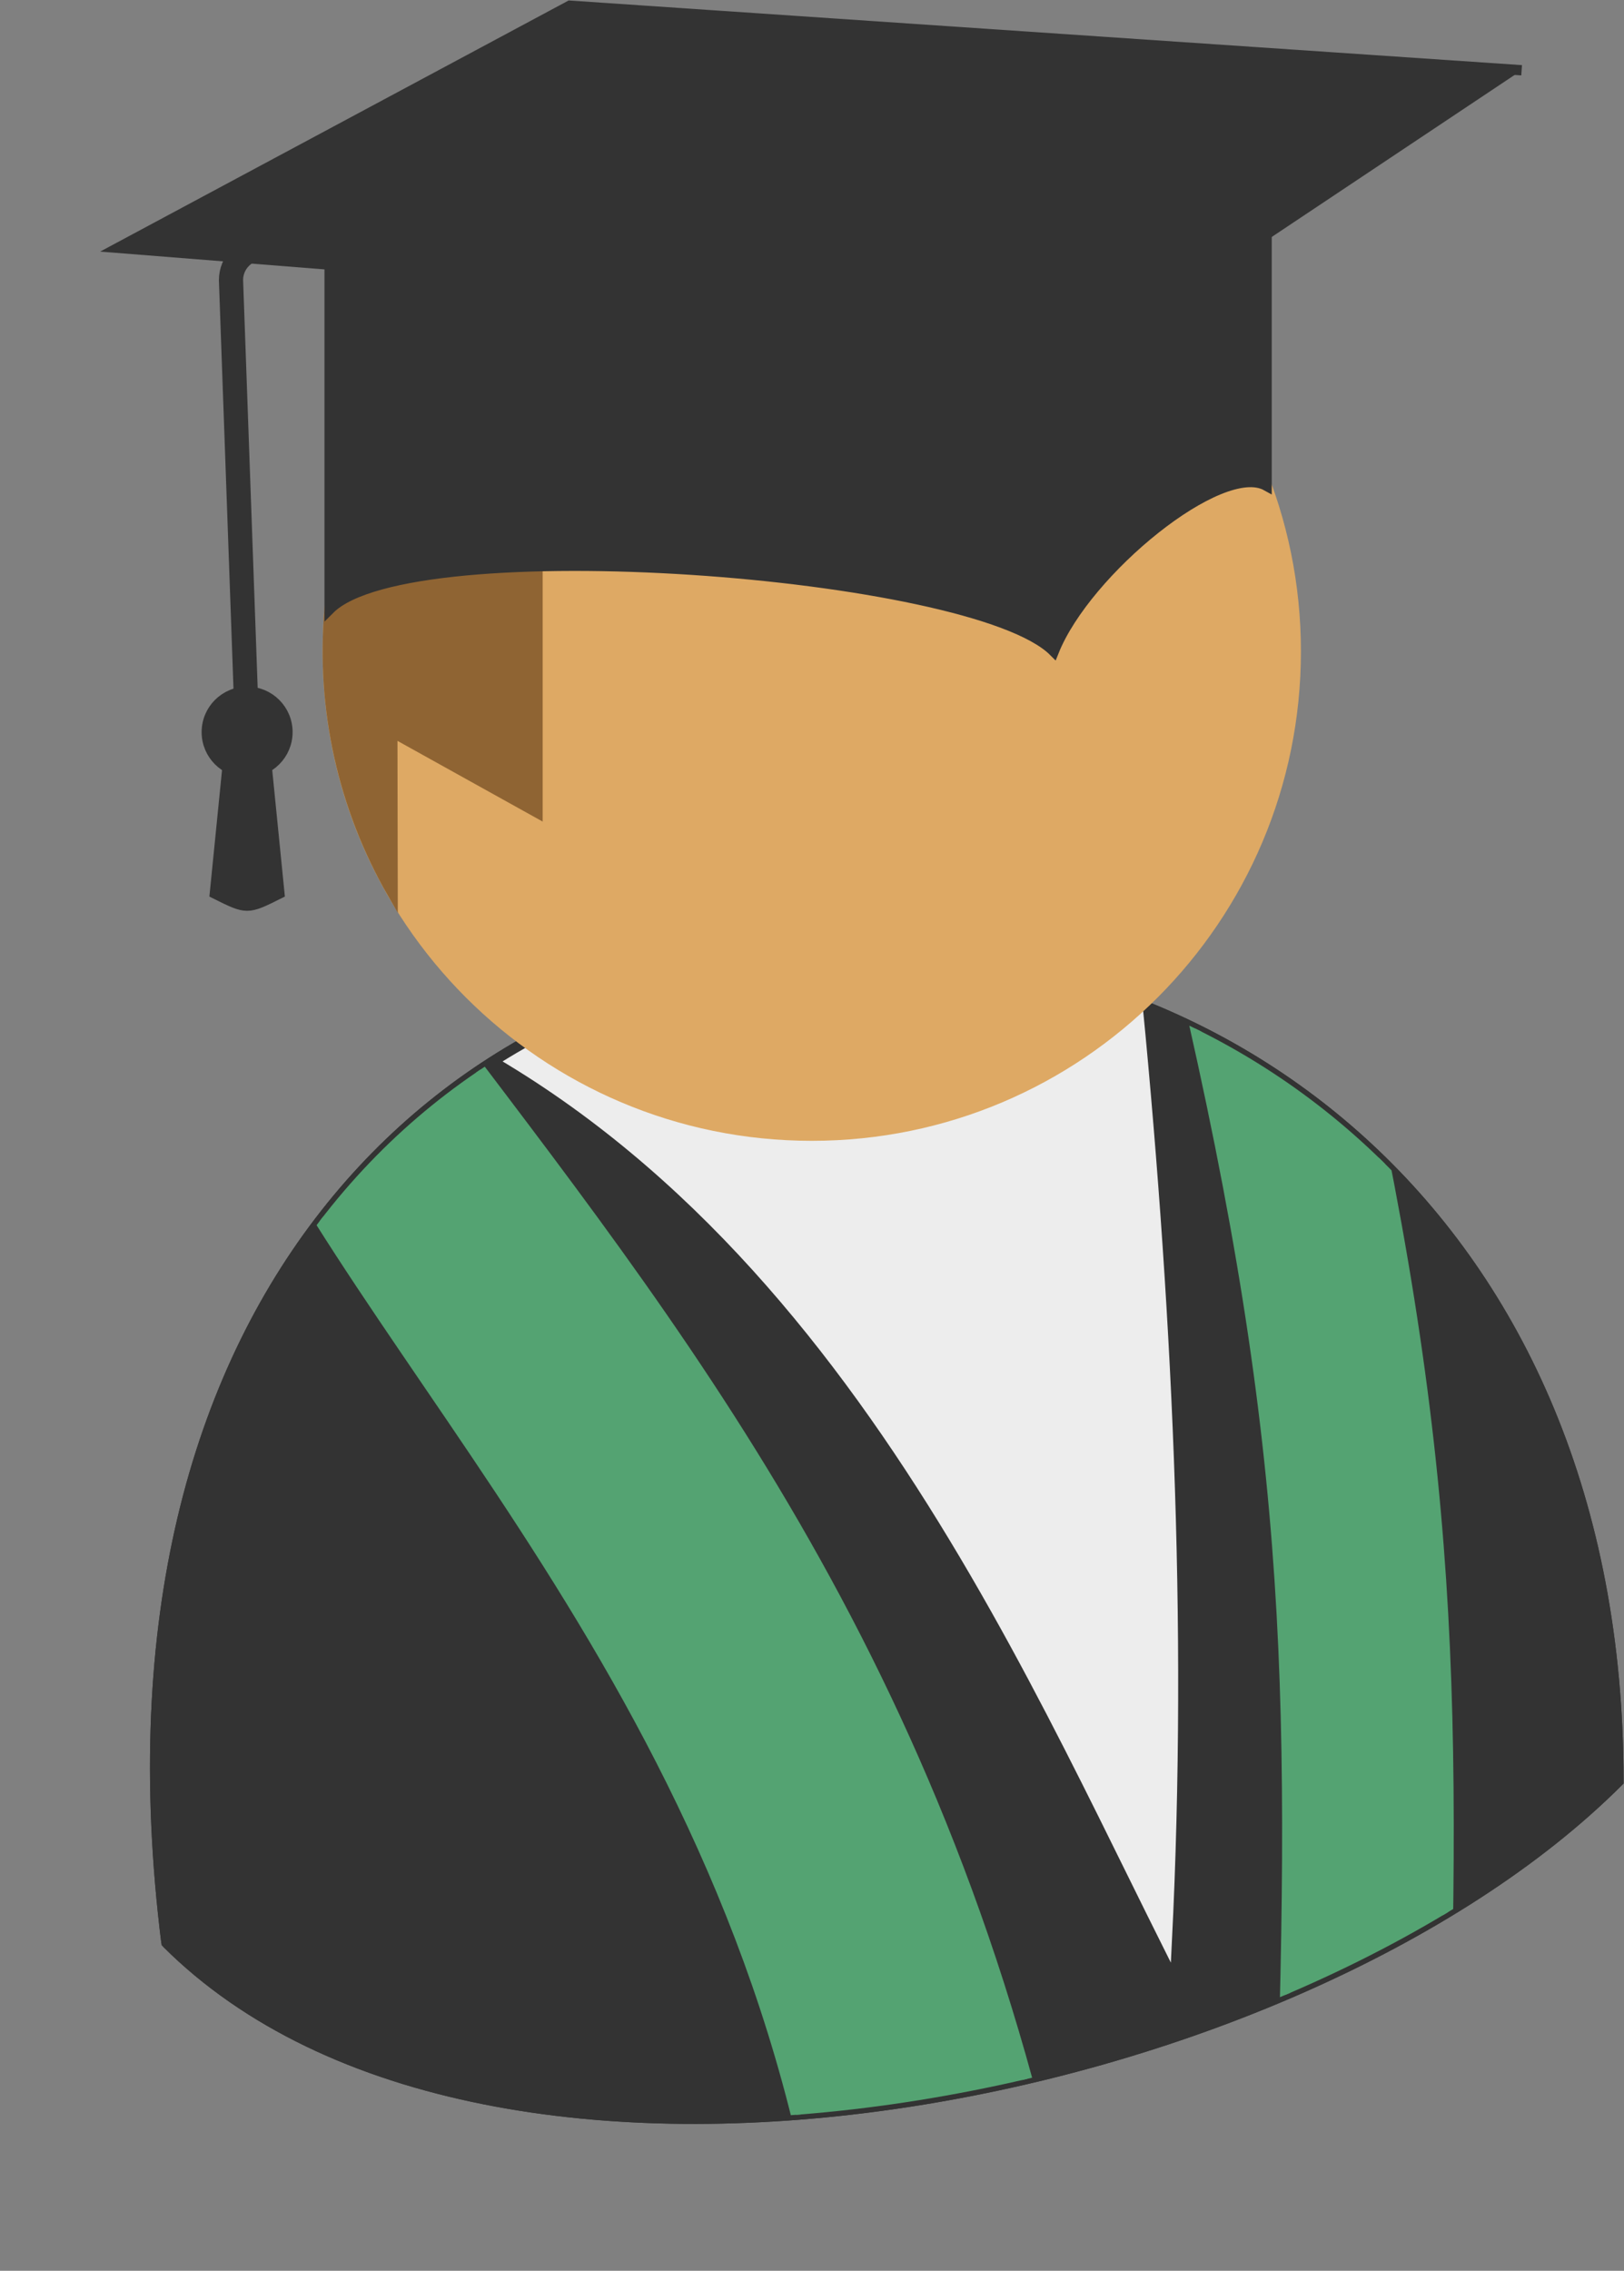 <?xml version="1.0" encoding="UTF-8" standalone="no"?>
<svg
   xmlns:dc="http://purl.org/dc/elements/1.1/"
   xmlns:cc="http://creativecommons.org/ns#"
   xmlns:rdf="http://www.w3.org/1999/02/22-rdf-syntax-ns#"
   xmlns:svg="http://www.w3.org/2000/svg"
   xmlns="http://www.w3.org/2000/svg"
   viewBox="0 0 83.827 117.145"
   height="117.145"
   width="83.827"
   xml:space="preserve"
   id="svg2"
   version="1.1"><rect x="0" y="0" width="83.827" height="117.145" fill="#808080" stroke="none"/><defs
     id="defs6"><clipPath
       id="clipPath32"
       clipPathUnits="userSpaceOnUse"><path
         id="path30"
         d="m -27.878,-30.924 c 12.494,-12.494 43.731,-6.247 56.225,6.247 0,43.731 -62.472,43.731 -56.225,-6.247 z" /></clipPath><clipPath
       id="clipPath46"
       clipPathUnits="userSpaceOnUse"><path
         id="path44"
         d="M 0,0 H 100 V 100 H 0 Z" /></clipPath><linearGradient
       id="linearGradient58"
       gradientUnits="userSpaceOnUse"
       y2="100.001"
       x2="0"
       y1="0"
       x1="0"><stop
         id="stop48"
         offset="0"
         style="stop-opacity:1;stop-color:#333333" /><stop
         id="stop50"
         offset="25"
         style="stop-opacity:1;stop-color:#333333" /><stop
         id="stop52"
         offset="50.001"
         style="stop-opacity:1;stop-color:#666666" /><stop
         id="stop54"
         offset="75.001"
         style="stop-opacity:1;stop-color:#999999" /><stop
         id="stop56"
         offset="100.001"
         style="stop-opacity:1;stop-color:#999999" /></linearGradient><clipPath
       id="clipPath70"
       clipPathUnits="userSpaceOnUse"><path
         id="path68"
         d="m -27.878,-30.924 c 12.494,-12.494 43.731,-6.247 56.225,6.247 0,43.731 -62.472,43.731 -56.225,-6.247" /></clipPath><clipPath
       id="clipPath80"
       clipPathUnits="userSpaceOnUse"><path
         id="path78"
         d="M -21.631,6.56 C -3.514,0.312 4.607,-18.429 10.854,-30.924 c 0.625,12.494 0,24.989 -1.249,37.483 z" /></clipPath><clipPath
       id="clipPath94"
       clipPathUnits="userSpaceOnUse"><path
         id="path92"
         d="M 0,0 H 100 V 100 H 0 Z" /></clipPath><linearGradient
       id="linearGradient106"
       gradientUnits="userSpaceOnUse"
       y2="100.001"
       x2="0"
       y1="0"
       x1="0"><stop
         id="stop96"
         offset="0"
         style="stop-opacity:1;stop-color:#ededed" /><stop
         id="stop98"
         offset="25"
         style="stop-opacity:1;stop-color:#ededed" /><stop
         id="stop100"
         offset="50.001"
         style="stop-opacity:1;stop-color:#f1f1f1" /><stop
         id="stop102"
         offset="75.001"
         style="stop-opacity:1;stop-color:#f6f6f6" /><stop
         id="stop104"
         offset="100.001"
         style="stop-opacity:1;stop-color:#f6f6f6" /></linearGradient><clipPath
       id="clipPath122"
       clipPathUnits="userSpaceOnUse"><path
         id="path120"
         d="m -27.878,-30.924 c 12.494,-12.494 43.731,-6.247 56.225,6.247 0,43.731 -62.472,43.731 -56.225,-6.247" /></clipPath><clipPath
       id="clipPath132"
       clipPathUnits="userSpaceOnUse"><path
         id="path130"
         d="M 6.481,-40.295 C 1.484,-18.429 -9.137,-5.935 -18.507,6.56 h -8.121 c 3.748,-12.494 19.366,-24.989 23.74,-46.854 z" /></clipPath><clipPath
       id="clipPath146"
       clipPathUnits="userSpaceOnUse"><path
         id="path144"
         d="M 0,0 H 100 V 100 H 0 Z" /></clipPath><linearGradient
       id="linearGradient158"
       gradientUnits="userSpaceOnUse"
       y2="100.001"
       x2="0"
       y1="0"
       x1="0"><stop
         id="stop148"
         offset="0"
         style="stop-opacity:1;stop-color:#54a372" /><stop
         id="stop150"
         offset="25"
         style="stop-opacity:1;stop-color:#54a372" /><stop
         id="stop152"
         offset="50.001"
         style="stop-opacity:1;stop-color:#7eba95" /><stop
         id="stop154"
         offset="75.001"
         style="stop-opacity:1;stop-color:#a9d1b9" /><stop
         id="stop156"
         offset="100.001"
         style="stop-opacity:1;stop-color:#a9d1b9" /></linearGradient><clipPath
       id="clipPath172"
       clipPathUnits="userSpaceOnUse"><path
         id="path170"
         d="m 11.479,6.56 c 4.373,-18.742 4.373,-28.113 3.748,-46.854 h 6.247 c 0.625,18.742 0.625,28.113 -3.748,46.854" /></clipPath><clipPath
       id="clipPath186"
       clipPathUnits="userSpaceOnUse"><path
         id="path184"
         d="M 0,0 H 100 V 100 H 0 Z" /></clipPath><linearGradient
       id="linearGradient198"
       gradientUnits="userSpaceOnUse"
       y2="100.001"
       x2="0"
       y1="0"
       x1="0"><stop
         id="stop188"
         offset="0"
         style="stop-opacity:1;stop-color:#54a372" /><stop
         id="stop190"
         offset="25"
         style="stop-opacity:1;stop-color:#54a372" /><stop
         id="stop192"
         offset="50.001"
         style="stop-opacity:1;stop-color:#7eba95" /><stop
         id="stop194"
         offset="75.001"
         style="stop-opacity:1;stop-color:#a9d1b9" /><stop
         id="stop196"
         offset="100.001"
         style="stop-opacity:1;stop-color:#a9d1b9" /></linearGradient><clipPath
       id="clipPath212"
       clipPathUnits="userSpaceOnUse"><path
         id="path210"
         d="m 15.852,19.054 c 0,10.351 -8.391,18.742 -18.742,18.742 -10.351,0 -18.742,-8.391 -18.742,-18.742 0,-10.351 8.391,-18.742 18.742,-18.742 10.351,0 18.742,8.391 18.742,18.742 z" /></clipPath><clipPath
       id="clipPath226"
       clipPathUnits="userSpaceOnUse"><path
         id="path224"
         d="M 0,0 H 100 V 100 H 0 Z" /></clipPath><linearGradient
       id="linearGradient238"
       gradientUnits="userSpaceOnUse"
       y2="100.001"
       x2="0"
       y1="0"
       x1="0"><stop
         id="stop228"
         offset="0"
         style="stop-opacity:1;stop-color:#dea964" /><stop
         id="stop230"
         offset="25"
         style="stop-opacity:1;stop-color:#dea964" /><stop
         id="stop232"
         offset="50.001"
         style="stop-opacity:1;stop-color:#e7bf8b" /><stop
         id="stop234"
         offset="75.001"
         style="stop-opacity:1;stop-color:#efd4b1" /><stop
         id="stop236"
         offset="100.001"
         style="stop-opacity:1;stop-color:#efd4b1" /></linearGradient><clipPath
       id="clipPath252"
       clipPathUnits="userSpaceOnUse"><path
         id="path250"
         d="M 14.096,26.975 C 9.722,36.356 -1.429,40.414 -10.81,36.04 -16.878,33.21 -20.976,27.357 -21.56,20.688 c -0.335,-3.831 0.517,-7.674 2.439,-11.004 l -0.012,6.247 5.623,-3.124 v 11.245 c 10.685,-1.884 18.21,-2.502 27.606,2.923 z" /></clipPath><clipPath
       id="clipPath266"
       clipPathUnits="userSpaceOnUse"><path
         id="path264"
         d="M 0,0 H 100 V 100 H 0 Z" /></clipPath><linearGradient
       id="linearGradient278"
       gradientUnits="userSpaceOnUse"
       y2="100.001"
       x2="0"
       y1="0"
       x1="0"><stop
         id="stop268"
         offset="0"
         style="stop-opacity:1;stop-color:#8f6433" /><stop
         id="stop270"
         offset="25"
         style="stop-opacity:1;stop-color:#8f6433" /><stop
         id="stop272"
         offset="50.001"
         style="stop-opacity:1;stop-color:#ab8b66" /><stop
         id="stop274"
         offset="75.001"
         style="stop-opacity:1;stop-color:#c7b199" /><stop
         id="stop276"
         offset="100.001"
         style="stop-opacity:1;stop-color:#c7b199" /></linearGradient><clipPath
       id="clipPath292"
       clipPathUnits="userSpaceOnUse"><path
         id="path290"
         d="m -21.56,20.688 c 3.124,3.124 24.917,1.49 28.041,-1.633 1.249,3.124 6.482,7.393 8.241,6.41 V 37.959 l -36.282,-0.163 z" /></clipPath><clipPath
       id="clipPath306"
       clipPathUnits="userSpaceOnUse"><path
         id="path304"
         d="M 0,0 H 100 V 100 H 0 Z" /></clipPath><linearGradient
       id="linearGradient318"
       gradientUnits="userSpaceOnUse"
       y2="100.001"
       x2="0"
       y1="0"
       x1="0"><stop
         id="stop308"
         offset="0"
         style="stop-opacity:1;stop-color:#333333" /><stop
         id="stop310"
         offset="25"
         style="stop-opacity:1;stop-color:#333333" /><stop
         id="stop312"
         offset="50.001"
         style="stop-opacity:1;stop-color:#666666" /><stop
         id="stop314"
         offset="75.001"
         style="stop-opacity:1;stop-color:#999999" /><stop
         id="stop316"
         offset="100.001"
         style="stop-opacity:1;stop-color:#999999" /></linearGradient><clipPath
       id="clipPath332"
       clipPathUnits="userSpaceOnUse"><path
         id="path330"
         d="M 24.598,41.544 -12.26,44.043 -29.753,34.672 9.605,31.549" /></clipPath><clipPath
       id="clipPath346"
       clipPathUnits="userSpaceOnUse"><path
         id="path344"
         d="M 0,0 H 100 V 100 H 0 Z" /></clipPath><linearGradient
       id="linearGradient358"
       gradientUnits="userSpaceOnUse"
       y2="100.001"
       x2="0"
       y1="0"
       x1="0"><stop
         id="stop348"
         offset="0"
         style="stop-opacity:1;stop-color:#333333" /><stop
         id="stop350"
         offset="25"
         style="stop-opacity:1;stop-color:#333333" /><stop
         id="stop352"
         offset="50.001"
         style="stop-opacity:1;stop-color:#666666" /><stop
         id="stop354"
         offset="75.001"
         style="stop-opacity:1;stop-color:#999999" /><stop
         id="stop356"
         offset="100.001"
         style="stop-opacity:1;stop-color:#999999" /></linearGradient><clipPath
       id="clipPath376"
       clipPathUnits="userSpaceOnUse"><path
         id="path374"
         d="m -25.379,15.93 -0.625,-6.247 c 1.249,-0.625 1.249,-0.625 2.499,0 l -0.625,6.247" /></clipPath><clipPath
       id="clipPath390"
       clipPathUnits="userSpaceOnUse"><path
         id="path388"
         d="M 0,0 H 100 V 100 H 0 Z" /></clipPath><linearGradient
       id="linearGradient402"
       gradientUnits="userSpaceOnUse"
       y2="100.001"
       x2="0"
       y1="0"
       x1="0"><stop
         id="stop392"
         offset="0"
         style="stop-opacity:1;stop-color:#333333" /><stop
         id="stop394"
         offset="25"
         style="stop-opacity:1;stop-color:#333333" /><stop
         id="stop396"
         offset="50.001"
         style="stop-opacity:1;stop-color:#666666" /><stop
         id="stop398"
         offset="75.001"
         style="stop-opacity:1;stop-color:#999999" /><stop
         id="stop400"
         offset="100.001"
         style="stop-opacity:1;stop-color:#999999" /></linearGradient><clipPath
       id="clipPath416"
       clipPathUnits="userSpaceOnUse"><path
         id="path414"
         d="m -23.193,15.93 c 0,0.863 -0.699,1.562 -1.562,1.562 -0.863,0 -1.562,-0.699 -1.562,-1.562 0,-0.863 0.699,-1.562 1.562,-1.562 0.863,0 1.562,0.699 1.562,1.562 z" /></clipPath><clipPath
       id="clipPath430"
       clipPathUnits="userSpaceOnUse"><path
         id="path428"
         d="M 0,0 H 100 V 100 H 0 Z" /></clipPath><linearGradient
       id="linearGradient442"
       gradientUnits="userSpaceOnUse"
       y2="100.001"
       x2="0"
       y1="0"
       x1="0"><stop
         id="stop432"
         offset="0"
         style="stop-opacity:1;stop-color:#333333" /><stop
         id="stop434"
         offset="25"
         style="stop-opacity:1;stop-color:#333333" /><stop
         id="stop436"
         offset="50.001"
         style="stop-opacity:1;stop-color:#666666" /><stop
         id="stop438"
         offset="75.001"
         style="stop-opacity:1;stop-color:#999999" /><stop
         id="stop440"
         offset="100.001"
         style="stop-opacity:1;stop-color:#999999" /></linearGradient></defs><g
     transform="matrix(1.333,0,0,-1.333,0,117.145)"
     id="g10"><g
       transform="translate(34.324,43.617)"
       id="g12"><g
         id="g14"><g
           id="g16"><g
             id="g18"><g
               id="g20"><g
                 id="g22"><g
                   id="g24"><g
                     id="g26"><g
                       clip-path="url(#clipPath32)"
                       id="g28"><g
                         transform="matrix(0.884,0.884,-0.884,0.884,-2.889,-12.182)"
                         id="g34"><g
                           id="g36"><g
                             transform="translate(-50,-50)"
                             id="g38"><g
                               id="g40"><g
                                 clip-path="url(#clipPath46)"
                                 id="g42"><path
                                   id="path60"
                                   style="fill:url(#linearGradient58);stroke:none"
                                   d="M 0,0 H 100 V 100 H 0 Z" /></g></g></g></g></g></g></g><path
                     id="path62"
                     style="fill:none;stroke:#333333;stroke-width:0.399;stroke-linecap:butt;stroke-linejoin:miter;stroke-miterlimit:10;stroke-dasharray:none;stroke-opacity:1"
                     d="m -27.878,-30.924 c 12.494,-12.494 43.731,-6.247 56.225,6.247 0,43.731 -62.472,43.731 -56.225,-6.247 z" /></g><g
                   id="g64"><g
                     clip-path="url(#clipPath70)"
                     id="g66"><g
                       id="g72"><g
                         id="g74"><g
                           clip-path="url(#clipPath80)"
                           id="g76"><g
                             transform="matrix(0.468,0.53,-0.468,0.53,-5.076,-12.182)"
                             id="g82"><g
                               id="g84"><g
                                 transform="translate(-50,-50)"
                                 id="g86"><g
                                   id="g88"><g
                                   clip-path="url(#clipPath94)"
                                   id="g90"><path
                                   id="path108"
                                   style="fill:url(#linearGradient106);stroke:none"
                                   d="M 0,0 H 100 V 100 H 0 Z" /></g></g></g></g></g></g></g><path
                         id="path110"
                         style="fill:none;stroke:#ededed;stroke-width:0.399;stroke-linecap:butt;stroke-linejoin:miter;stroke-miterlimit:10;stroke-dasharray:none;stroke-opacity:1"
                         d="M -21.631,6.56 C -3.514,0.312 4.607,-18.429 10.854,-30.924 c 0.625,12.494 0,24.989 -1.249,37.483 z" /></g></g></g><g
                   id="g112"><path
                     id="path114"
                     style="fill:none;stroke:#333333;stroke-width:0.399;stroke-linecap:butt;stroke-linejoin:miter;stroke-miterlimit:10;stroke-dasharray:none;stroke-opacity:1"
                     d="m -27.878,-30.924 c 12.494,-12.494 43.731,-6.247 56.225,6.247 0,43.731 -62.472,43.731 -56.225,-6.247" /></g><g
                   id="g116"><g
                     clip-path="url(#clipPath122)"
                     id="g118"><g
                       id="g124"><g
                         id="g126"><g
                           clip-path="url(#clipPath132)"
                           id="g128"><g
                             transform="matrix(0.468,0.663,-0.468,0.663,-10.074,-16.868)"
                             id="g134"><g
                               id="g136"><g
                                 transform="translate(-50,-50)"
                                 id="g138"><g
                                   id="g140"><g
                                   clip-path="url(#clipPath146)"
                                   id="g142"><path
                                   id="path160"
                                   style="fill:url(#linearGradient158);stroke:none"
                                   d="M 0,0 H 100 V 100 H 0 Z" /></g></g></g></g></g></g></g><path
                         id="path162"
                         style="fill:none;stroke:#54a372;stroke-width:0.399;stroke-linecap:butt;stroke-linejoin:miter;stroke-miterlimit:10;stroke-dasharray:none;stroke-opacity:1"
                         d="M 6.481,-40.295 C 1.484,-18.429 -9.137,-5.935 -18.507,6.56 h -8.121 c 3.748,-12.494 19.366,-24.989 23.74,-46.854 z" /></g><g
                       id="g164"><g
                         id="g166"><g
                           clip-path="url(#clipPath172)"
                           id="g168"><g
                             transform="matrix(0.15,0.663,-0.15,0.663,16.789,-16.868)"
                             id="g174"><g
                               id="g176"><g
                                 transform="translate(-50,-50)"
                                 id="g178"><g
                                   id="g180"><g
                                   clip-path="url(#clipPath186)"
                                   id="g182"><path
                                   id="path200"
                                   style="fill:url(#linearGradient198);stroke:none"
                                   d="M 0,0 H 100 V 100 H 0 Z" /></g></g></g></g></g></g></g><path
                         id="path202"
                         style="fill:none;stroke:#54a372;stroke-width:0.399;stroke-linecap:butt;stroke-linejoin:miter;stroke-miterlimit:10;stroke-dasharray:none;stroke-opacity:1"
                         d="m 11.479,6.56 c 4.373,-18.742 4.373,-28.113 3.748,-46.854 h 6.247 c 0.625,18.742 0.625,28.113 -3.748,46.854" /></g></g></g><g
                   id="g204"><g
                     id="g206"><g
                       clip-path="url(#clipPath212)"
                       id="g208"><g
                         transform="matrix(0.53,0.53,-0.53,0.53,-2.889,19.054)"
                         id="g214"><g
                           id="g216"><g
                             transform="translate(-50,-50)"
                             id="g218"><g
                               id="g220"><g
                                 clip-path="url(#clipPath226)"
                                 id="g222"><path
                                   id="path240"
                                   style="fill:url(#linearGradient238);stroke:none"
                                   d="M 0,0 H 100 V 100 H 0 Z" /></g></g></g></g></g></g></g><path
                     id="path242"
                     style="fill:none;stroke:#dea964;stroke-width:0.399;stroke-linecap:butt;stroke-linejoin:miter;stroke-miterlimit:10;stroke-dasharray:none;stroke-opacity:1"
                     d="m 15.852,19.054 c 0,10.351 -8.391,18.742 -18.742,18.742 -10.351,0 -18.742,-8.391 -18.742,-18.742 0,-10.351 8.391,-18.742 18.742,-18.742 10.351,0 18.742,8.391 18.742,18.742 z" /></g><g
                   id="g244"><g
                     id="g246"><g
                       clip-path="url(#clipPath252)"
                       id="g248"><g
                         transform="matrix(0.509,0.435,-0.509,0.435,-3.899,25.049)"
                         id="g254"><g
                           id="g256"><g
                             transform="translate(-50,-50)"
                             id="g258"><g
                               id="g260"><g
                                 clip-path="url(#clipPath266)"
                                 id="g262"><path
                                   id="path280"
                                   style="fill:url(#linearGradient278);stroke:none"
                                   d="M 0,0 H 100 V 100 H 0 Z" /></g></g></g></g></g></g></g><path
                     id="path282"
                     style="fill:none;stroke:#8f6433;stroke-width:0.399;stroke-linecap:butt;stroke-linejoin:miter;stroke-miterlimit:10;stroke-dasharray:none;stroke-opacity:1"
                     d="M 14.096,26.975 C 9.722,36.356 -1.429,40.414 -10.81,36.04 -16.878,33.21 -20.976,27.357 -21.56,20.688 c -0.335,-3.831 0.517,-7.674 2.439,-11.004 l -0.012,6.247 5.623,-3.124 v 11.245 c 10.685,-1.884 18.21,-2.502 27.606,2.923 z" /></g><g
                   id="g284"><g
                     id="g286"><g
                       clip-path="url(#clipPath292)"
                       id="g288"><g
                         transform="matrix(0.513,0.267,-0.513,0.267,-3.419,28.506)"
                         id="g294"><g
                           id="g296"><g
                             transform="translate(-50,-50)"
                             id="g298"><g
                               id="g300"><g
                                 clip-path="url(#clipPath306)"
                                 id="g302"><path
                                   id="path320"
                                   style="fill:url(#linearGradient318);stroke:none"
                                   d="M 0,0 H 100 V 100 H 0 Z" /></g></g></g></g></g></g></g><path
                     id="path322"
                     style="fill:none;stroke:#333333;stroke-width:0.399;stroke-linecap:butt;stroke-linejoin:miter;stroke-miterlimit:10;stroke-dasharray:none;stroke-opacity:1"
                     d="m -21.56,20.688 c 3.124,3.124 24.917,1.49 28.041,-1.633 1.249,3.124 6.482,7.393 8.241,6.41 V 37.959 l -36.282,-0.163 z" /></g><g
                   id="g324"><g
                     id="g326"><g
                       clip-path="url(#clipPath332)"
                       id="g328"><g
                         transform="matrix(0.769,0.177,-0.769,0.177,-2.577,37.796)"
                         id="g334"><g
                           id="g336"><g
                             transform="translate(-50,-50)"
                             id="g338"><g
                               id="g340"><g
                                 clip-path="url(#clipPath346)"
                                 id="g342"><path
                                   id="path360"
                                   style="fill:url(#linearGradient358);stroke:none"
                                   d="M 0,0 H 100 V 100 H 0 Z" /></g></g></g></g></g></g></g><path
                     id="path362"
                     style="fill:none;stroke:#333333;stroke-width:0.399;stroke-linecap:butt;stroke-linejoin:miter;stroke-miterlimit:10;stroke-dasharray:none;stroke-opacity:1"
                     d="M 24.598,41.544 -12.26,44.043 -29.753,34.672 9.605,31.549" /></g><g
                   id="g364"><path
                     id="path366"
                     style="fill:none;stroke:#333333;stroke-width:0.937;stroke-linecap:round;stroke-linejoin:miter;stroke-miterlimit:10;stroke-dasharray:none;stroke-opacity:1"
                     d="m -2.889,39.045 -21.241,-4.373 c -0.69,0 -1.249,-0.559 -1.249,-1.249 l 0.625,-17.492" /></g><g
                   id="g368"><g
                     id="g370"><g
                       clip-path="url(#clipPath376)"
                       id="g372"><g
                         transform="matrix(0.035,0.097,-0.035,0.097,-24.755,12.494)"
                         id="g378"><g
                           id="g380"><g
                             transform="translate(-50,-50)"
                             id="g382"><g
                               id="g384"><g
                                 clip-path="url(#clipPath390)"
                                 id="g386"><path
                                   id="path404"
                                   style="fill:url(#linearGradient402);stroke:none"
                                   d="M 0,0 H 100 V 100 H 0 Z" /></g></g></g></g></g></g></g><path
                     id="path406"
                     style="fill:none;stroke:#333333;stroke-width:0.399;stroke-linecap:butt;stroke-linejoin:miter;stroke-miterlimit:10;stroke-dasharray:none;stroke-opacity:1"
                     d="m -25.379,15.93 -0.625,-6.247 c 1.249,-0.625 1.249,-0.625 2.499,0 l -0.625,6.247" /></g><g
                   id="g408"><g
                     id="g410"><g
                       clip-path="url(#clipPath416)"
                       id="g412"><g
                         transform="matrix(0.044,0.044,-0.044,0.044,-24.755,15.93)"
                         id="g418"><g
                           id="g420"><g
                             transform="translate(-50,-50)"
                             id="g422"><g
                               id="g424"><g
                                 clip-path="url(#clipPath430)"
                                 id="g426"><path
                                   id="path444"
                                   style="fill:url(#linearGradient442);stroke:none"
                                   d="M 0,0 H 100 V 100 H 0 Z" /></g></g></g></g></g></g></g><path
                     id="path446"
                     style="fill:none;stroke:#333333;stroke-width:0.399;stroke-linecap:butt;stroke-linejoin:miter;stroke-miterlimit:10;stroke-dasharray:none;stroke-opacity:1"
                     d="m -23.193,15.93 c 0,0.863 -0.699,1.562 -1.562,1.562 -0.863,0 -1.562,-0.699 -1.562,-1.562 0,-0.863 0.699,-1.562 1.562,-1.562 0.863,0 1.562,0.699 1.562,1.562 z" /></g></g></g><g
               transform="translate(0,-40.919)"
               id="g448"><g
                 id="g450" /><g
                 transform="translate(0,40.919)"
                 id="g452" /></g></g></g></g></g></g></svg>